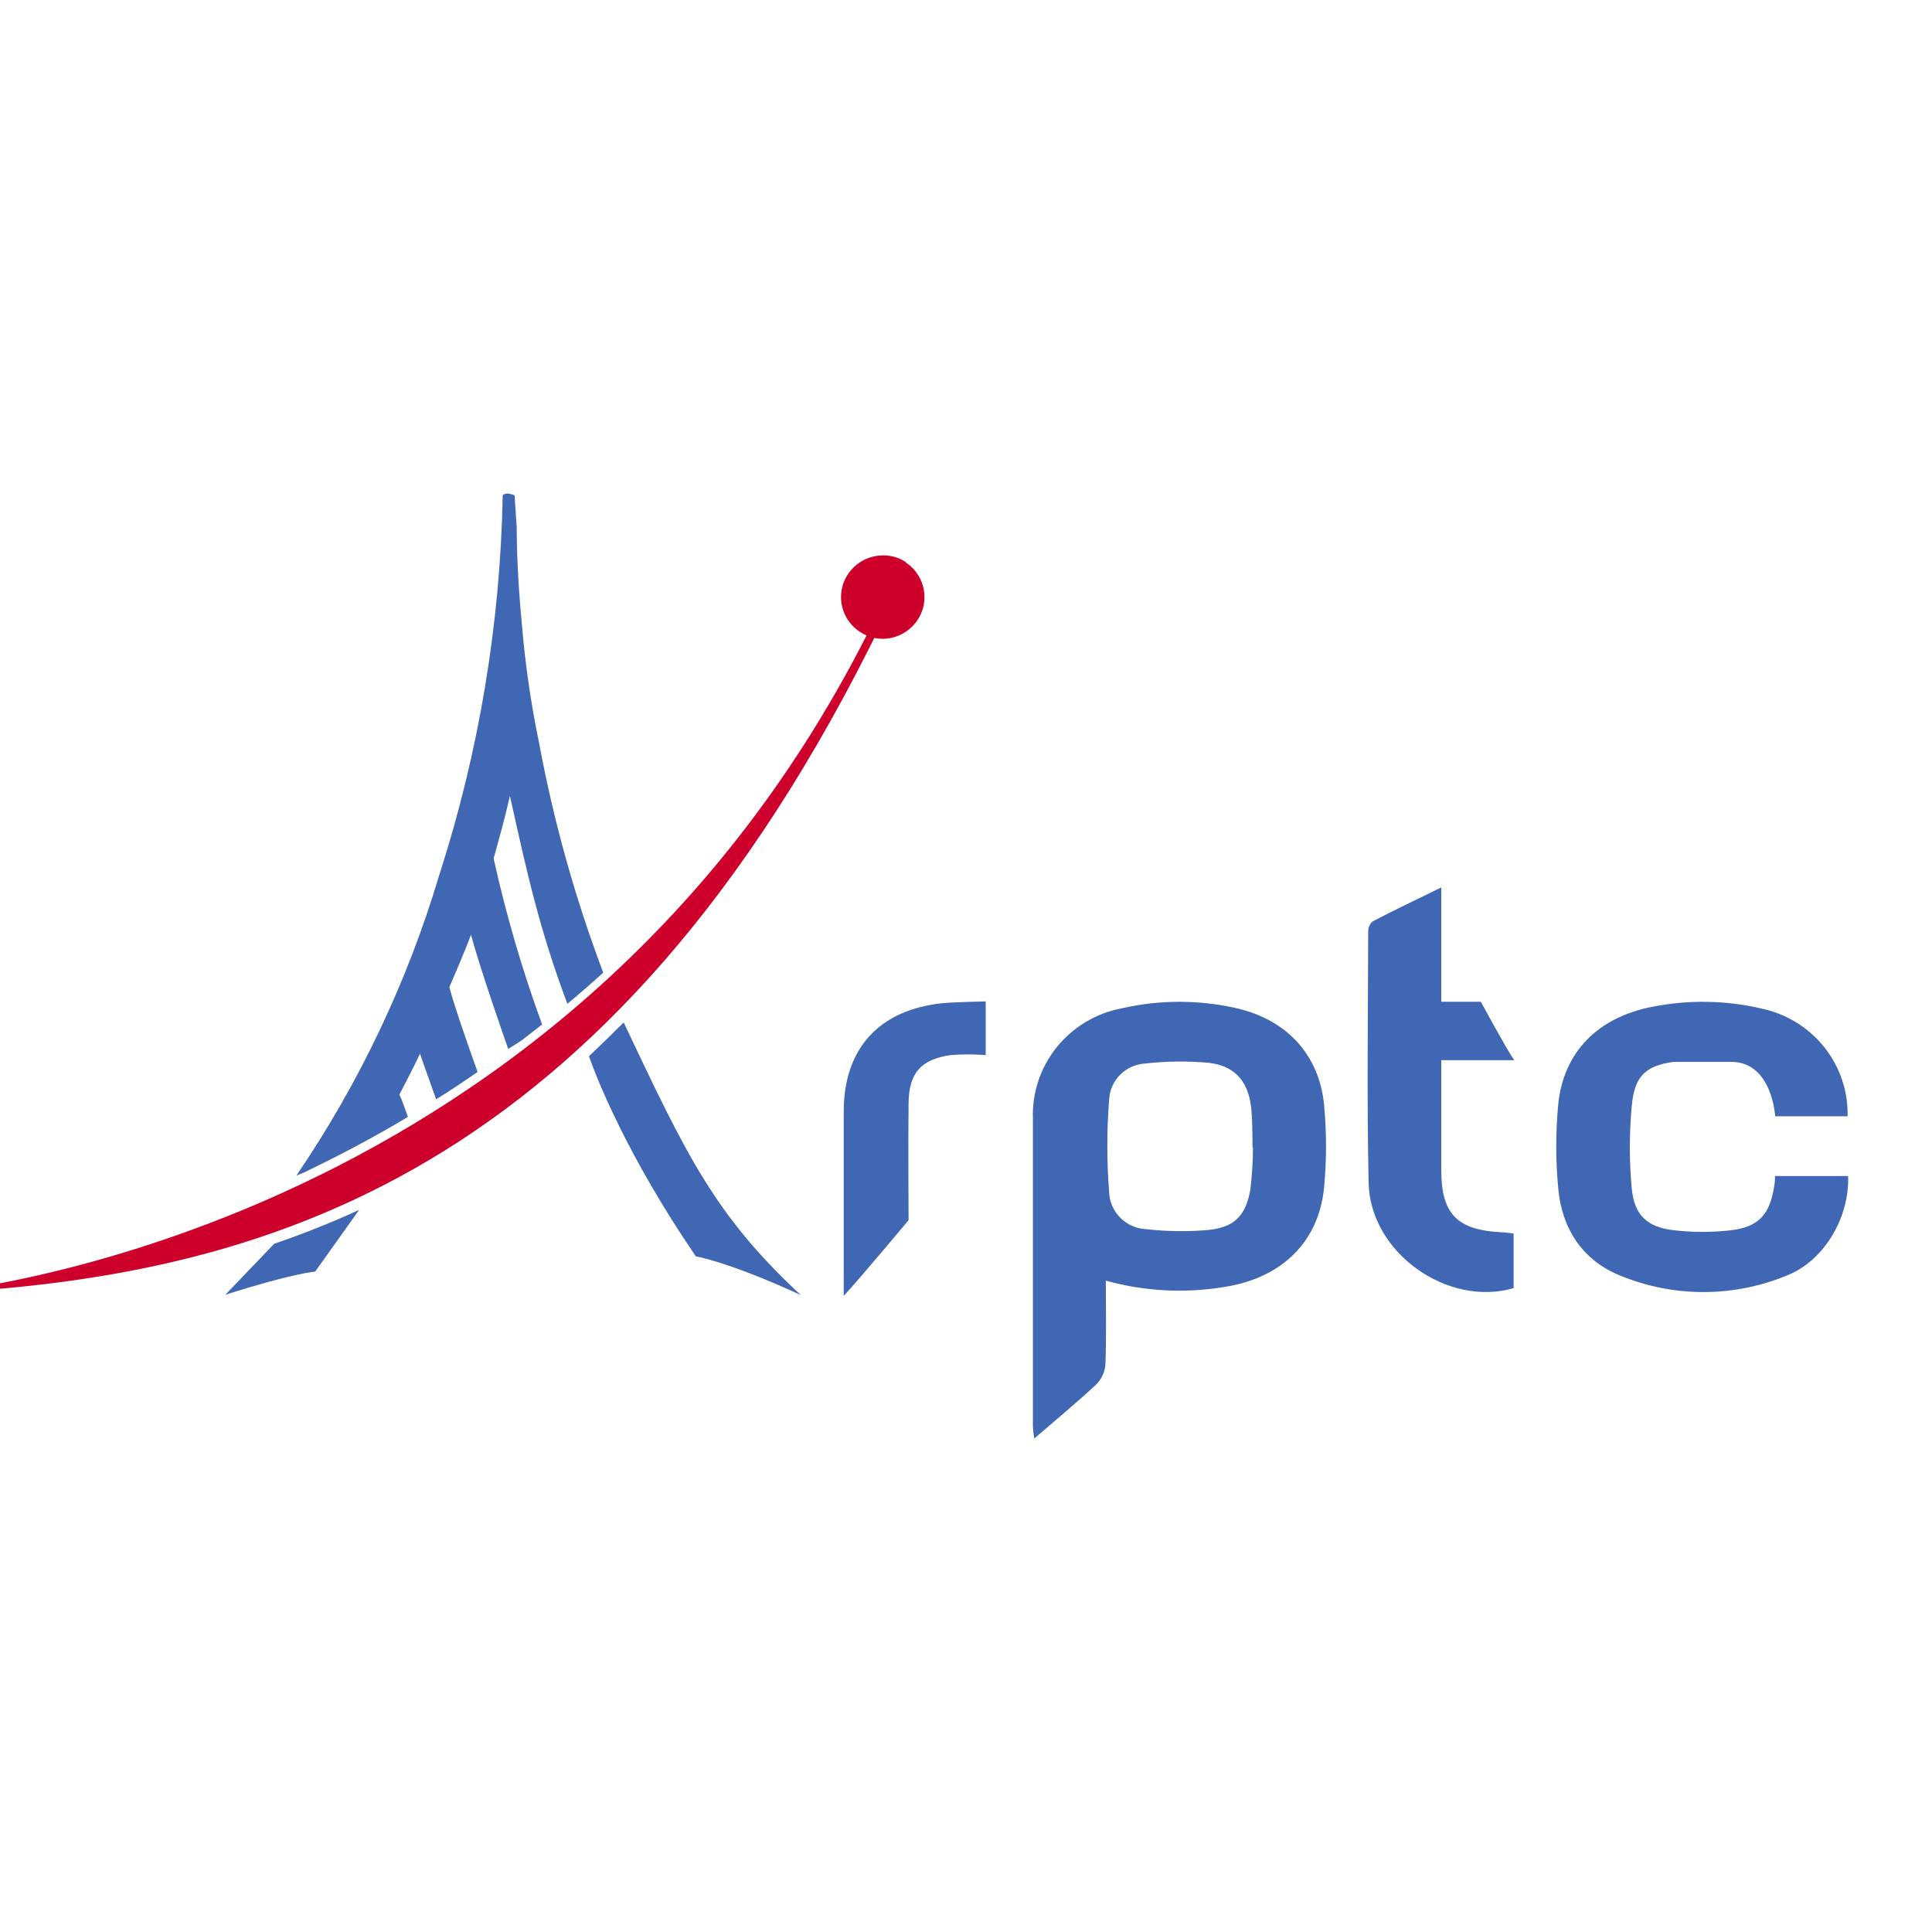<?xml version="1.0" encoding="UTF-8" standalone="no" ?>
<!DOCTYPE svg PUBLIC "-//W3C//DTD SVG 1.1//EN" "http://www.w3.org/Graphics/SVG/1.1/DTD/svg11.dtd">
<svg xmlns="http://www.w3.org/2000/svg" xmlns:xlink="http://www.w3.org/1999/xlink" version="1.1" width="1080" height="1080" viewBox="0 0 1080 1080" xml:space="preserve">
<desc>Created with Fabric.js 5.2.4</desc>
<defs>
</defs>
<rect x="0" y="0" width="100%" height="100%" fill="transparent"></rect>
<g transform="matrix(0 0 0 0 0 0)" id="37630d68-501e-4086-9ab1-15d135d75eef"  >
</g>
<g transform="matrix(1 0 0 1 540 540)" id="3ef549da-0437-4588-8d31-f0d5abb15fc5"  >
<rect style="stroke: none; stroke-width: 1; stroke-dasharray: none; stroke-linecap: butt; stroke-dashoffset: 0; stroke-linejoin: miter; stroke-miterlimit: 4; fill: rgb(255,255,255); fill-rule: nonzero; opacity: 1; visibility: hidden;" vector-effect="non-scaling-stroke"  x="-540" y="-540" rx="0" ry="0" width="1080" height="1080" />
</g>
<g transform="matrix(10.15 0 0 10.15 1581.49 540)"  >
<g style="" vector-effect="non-scaling-stroke"   >
		<g transform="matrix(1 0 0 1 56.96 4.48)"  >
<path style="stroke: none; stroke-width: 1; stroke-dasharray: none; stroke-linecap: butt; stroke-dashoffset: 0; stroke-linejoin: miter; stroke-miterlimit: 4; fill: rgb(93,95,96); fill-rule: nonzero; opacity: 1;" vector-effect="non-scaling-stroke"  transform=" translate(-216.38, -30.5)" d="M 119.454 28 L 120.984 28 L 118.167 21.7 L 116.727 21.7 L 113.919 28 L 115.413 28 L 115.971 26.65 L 118.896 26.65 L 119.454 28 Z M 116.439 25.543 L 117.438 23.131 L 118.437 25.543 L 116.439 25.543 Z M 124.305 28.108 C 126.096 28.108 127.158 27.082 127.158 25.228 L 127.158 21.7 L 125.718 21.7 L 125.718 25.174 C 125.718 26.371 125.205 26.866 124.314 26.866 C 123.432 26.866 122.91 26.371 122.91 25.174 L 122.91 21.7 L 121.452 21.7 L 121.452 25.228 C 121.452 27.082 122.514 28.108 124.305 28.108 Z M 129.798 28 L 131.256 28 L 131.256 22.888 L 133.272 22.888 L 133.272 21.7 L 127.782 21.7 L 127.782 22.888 L 129.798 22.888 L 129.798 28 Z M 137.02 28.108 C 139 28.108 140.467 26.731 140.467 24.85 C 140.467 22.969 139 21.592 137.02 21.592 C 135.031 21.592 133.573 22.978 133.573 24.85 C 133.573 26.722 135.031 28.108 137.02 28.108 Z M 137.02 26.866 C 135.895 26.866 135.049 26.047 135.049 24.85 C 135.049 23.653 135.895 22.834 137.02 22.834 C 138.145 22.834 138.991 23.653 138.991 24.85 C 138.991 26.047 138.145 26.866 137.02 26.866 Z M 147.142 28 L 145.729 25.975 C 146.548 25.624 147.025 24.931 147.025 23.986 C 147.025 22.573 145.972 21.7 144.289 21.7 L 141.562 21.7 L 141.562 28 L 143.02 28 L 143.02 26.245 L 144.289 26.245 L 144.361 26.245 L 145.576 28 L 147.142 28 Z M 145.549 23.986 C 145.549 24.67 145.099 25.084 144.208 25.084 L 143.02 25.084 L 143.02 22.888 L 144.208 22.888 C 145.099 22.888 145.549 23.293 145.549 23.986 Z M 148.181 28 L 149.639 28 L 149.639 21.7 L 148.181 21.7 L 148.181 28 Z M 152.439 28 L 153.897 28 L 153.897 22.888 L 155.913 22.888 L 155.913 21.7 L 150.423 21.7 L 150.423 22.888 L 152.439 22.888 L 152.439 28 Z M 160.99 19.891 L 159.478 19.891 L 158.263 21.187 L 159.361 21.187 L 160.99 19.891 Z M 158.146 26.83 L 158.146 25.372 L 161.071 25.372 L 161.071 24.238 L 158.146 24.238 L 158.146 22.87 L 161.458 22.87 L 161.458 21.7 L 156.697 21.7 L 156.697 28 L 161.575 28 L 161.575 26.83 L 158.146 26.83 Z M 165.284 28 L 168.146 28 C 170.207 28 171.62 26.758 171.62 24.85 C 171.62 22.942 170.207 21.7 168.146 21.7 L 165.284 21.7 L 165.284 28 Z M 166.742 26.803 L 166.742 22.897 L 168.074 22.897 C 169.325 22.897 170.144 23.644 170.144 24.85 C 170.144 26.056 169.325 26.803 168.074 26.803 L 166.742 26.803 Z M 174.169 26.83 L 174.169 25.372 L 177.094 25.372 L 177.094 24.238 L 174.169 24.238 L 174.169 22.87 L 177.481 22.87 L 177.481 21.7 L 172.72 21.7 L 172.72 28 L 177.598 28 L 177.598 26.83 L 174.169 26.83 Z M 186.887 28 L 185.474 25.975 C 186.293 25.624 186.77 24.931 186.77 23.986 C 186.77 22.573 185.717 21.7 184.034 21.7 L 181.307 21.7 L 181.307 28 L 182.765 28 L 182.765 26.245 L 184.034 26.245 L 184.106 26.245 L 185.321 28 L 186.887 28 Z M 185.294 23.986 C 185.294 24.67 184.844 25.084 183.953 25.084 L 182.765 25.084 L 182.765 22.888 L 183.953 22.888 C 184.844 22.888 185.294 23.293 185.294 23.986 Z M 192.218 19.891 L 190.706 19.891 L 189.491 21.187 L 190.589 21.187 L 192.218 19.891 Z M 189.374 26.83 L 189.374 25.372 L 192.299 25.372 L 192.299 24.238 L 189.374 24.238 L 189.374 22.87 L 192.686 22.87 L 192.686 21.7 L 187.925 21.7 L 187.925 28 L 192.803 28 L 192.803 26.83 L 189.374 26.83 Z M 198.202 26.596 C 197.833 26.794 197.464 26.866 197.068 26.866 C 195.862 26.866 195.025 26.029 195.025 24.85 C 195.025 23.653 195.862 22.834 197.086 22.834 C 197.725 22.834 198.256 23.059 198.715 23.545 L 199.651 22.681 C 199.039 21.97 198.121 21.592 197.014 21.592 C 195.007 21.592 193.549 22.951 193.549 24.85 C 193.549 26.749 195.007 28.108 196.987 28.108 C 197.887 28.108 198.841 27.829 199.534 27.307 L 199.534 24.751 L 198.202 24.751 L 198.202 26.596 Z M 203.688 28.108 C 205.479 28.108 206.541 27.082 206.541 25.228 L 206.541 21.7 L 205.101 21.7 L 205.101 25.174 C 205.101 26.371 204.588 26.866 203.697 26.866 C 202.815 26.866 202.293 26.371 202.293 25.174 L 202.293 21.7 L 200.835 21.7 L 200.835 25.228 C 200.835 27.082 201.897 28.108 203.688 28.108 Z M 207.981 28 L 212.598 28 L 212.598 26.812 L 209.439 26.812 L 209.439 21.7 L 207.981 21.7 L 207.981 28 Z M 218.173 28 L 219.703 28 L 216.886 21.7 L 215.446 21.7 L 212.638 28 L 214.132 28 L 214.69 26.65 L 217.615 26.65 L 218.173 28 Z M 215.158 25.543 L 216.157 23.131 L 217.156 25.543 L 215.158 25.543 Z M 221.345 28 L 222.803 28 L 222.803 22.888 L 224.819 22.888 L 224.819 21.7 L 219.329 21.7 L 219.329 22.888 L 221.345 22.888 L 221.345 28 Z M 225.603 28 L 227.061 28 L 227.061 21.7 L 225.603 21.7 L 225.603 28 Z M 231.608 28.108 C 233.588 28.108 235.055 26.731 235.055 24.85 C 235.055 22.969 233.588 21.592 231.608 21.592 C 229.619 21.592 228.161 22.978 228.161 24.85 C 228.161 26.722 229.619 28.108 231.608 28.108 Z M 231.608 26.866 C 230.483 26.866 229.637 26.047 229.637 24.85 C 229.637 23.653 230.483 22.834 231.608 22.834 C 232.733 22.834 233.579 23.653 233.579 24.85 C 233.579 26.047 232.733 26.866 231.608 26.866 Z M 240.488 21.7 L 240.488 25.525 L 237.356 21.7 L 236.15 21.7 L 236.15 28 L 237.59 28 L 237.59 24.175 L 240.731 28 L 241.928 28 L 241.928 21.7 L 240.488 21.7 Z M 245.968 28 L 248.83 28 C 250.891 28 252.304 26.758 252.304 24.85 C 252.304 22.942 250.891 21.7 248.83 21.7 L 245.968 21.7 L 245.968 28 Z M 247.426 26.803 L 247.426 22.897 L 248.758 22.897 C 250.009 22.897 250.828 23.644 250.828 24.85 C 250.828 26.056 250.009 26.803 248.758 26.803 L 247.426 26.803 Z M 254.852 26.83 L 254.852 25.372 L 257.777 25.372 L 257.777 24.238 L 254.852 24.238 L 254.852 22.87 L 258.164 22.87 L 258.164 21.7 L 253.403 21.7 L 253.403 28 L 258.281 28 L 258.281 26.83 L 254.852 26.83 Z M 261.99 28 L 266.607 28 L 266.607 26.812 L 263.448 26.812 L 263.448 21.7 L 261.99 21.7 L 261.99 28 Z M 272.182 28 L 273.712 28 L 270.895 21.7 L 269.455 21.7 L 266.647 28 L 268.141 28 L 268.699 26.65 L 271.624 26.65 L 272.182 28 Z M 269.167 25.543 L 270.166 23.131 L 271.165 25.543 L 269.167 25.543 Z M 279.641 21.7 L 276.914 21.7 L 276.914 28 L 278.372 28 L 278.372 26.263 L 279.641 26.263 C 281.324 26.263 282.377 25.39 282.377 23.986 C 282.377 22.573 281.324 21.7 279.641 21.7 Z M 279.56 25.075 L 278.372 25.075 L 278.372 22.888 L 279.56 22.888 C 280.451 22.888 280.901 23.293 280.901 23.986 C 280.901 24.67 280.451 25.075 279.56 25.075 Z M 286.557 28.108 C 288.537 28.108 290.004 26.731 290.004 24.85 C 290.004 22.969 288.537 21.592 286.557 21.592 C 284.568 21.592 283.11 22.978 283.11 24.85 C 283.11 26.722 284.568 28.108 286.557 28.108 Z M 286.557 26.866 C 285.432 26.866 284.586 26.047 284.586 24.85 C 284.586 23.653 285.432 22.834 286.557 22.834 C 287.682 22.834 288.528 23.653 288.528 24.85 C 288.528 26.047 287.682 26.866 286.557 26.866 Z M 293.17 28.108 C 294.97 28.108 295.843 27.208 295.843 26.155 C 295.843 23.842 292.18 24.643 292.18 23.482 C 292.18 23.086 292.513 22.762 293.377 22.762 C 293.935 22.762 294.538 22.924 295.123 23.257 L 295.573 22.15 C 294.988 21.781 294.178 21.592 293.386 21.592 C 291.595 21.592 290.731 22.483 290.731 23.554 C 290.731 25.894 294.394 25.084 294.394 26.263 C 294.394 26.65 294.043 26.938 293.179 26.938 C 292.423 26.938 291.631 26.668 291.1 26.281 L 290.605 27.379 C 291.163 27.811 292.171 28.108 293.17 28.108 Z M 298.056 28 L 299.514 28 L 299.514 22.888 L 301.53 22.888 L 301.53 21.7 L 296.04 21.7 L 296.04 22.888 L 298.056 22.888 L 298.056 28 Z M 303.763 26.83 L 303.763 25.372 L 306.688 25.372 L 306.688 24.238 L 303.763 24.238 L 303.763 22.87 L 307.075 22.87 L 307.075 21.7 L 302.314 21.7 L 302.314 28 L 307.192 28 L 307.192 26.83 L 303.763 26.83 Z M 116.196 39.83 L 116.196 38.372 L 119.121 38.372 L 119.121 37.238 L 116.196 37.238 L 116.196 35.87 L 119.508 35.87 L 119.508 34.7 L 114.747 34.7 L 114.747 41 L 119.625 41 L 119.625 39.83 L 116.196 39.83 Z M 122.09 41 L 123.548 41 L 123.548 35.888 L 125.564 35.888 L 125.564 34.7 L 120.074 34.7 L 120.074 35.888 L 122.09 35.888 L 122.09 41 Z M 128.897 41 L 131.759 41 C 133.82 41 135.233 39.758 135.233 37.85 C 135.233 35.942 133.82 34.7 131.759 34.7 L 128.897 34.7 L 128.897 41 Z M 130.355 39.803 L 130.355 35.897 L 131.687 35.897 C 132.938 35.897 133.757 36.644 133.757 37.85 C 133.757 39.056 132.938 39.803 131.687 39.803 L 130.355 39.803 Z M 137.782 39.83 L 137.782 38.372 L 140.707 38.372 L 140.707 37.238 L 137.782 37.238 L 137.782 35.87 L 141.094 35.87 L 141.094 34.7 L 136.333 34.7 L 136.333 41 L 141.211 41 L 141.211 39.83 L 137.782 39.83 Z M 144.441 41.108 C 146.241 41.108 147.114 40.208 147.114 39.155 C 147.114 36.842 143.451 37.643 143.451 36.482 C 143.451 36.086 143.784 35.762 144.648 35.762 C 145.206 35.762 145.809 35.924 146.394 36.257 L 146.844 35.15 C 146.259 34.781 145.449 34.592 144.657 34.592 C 142.866 34.592 142.002 35.483 142.002 36.554 C 142.002 38.894 145.665 38.084 145.665 39.263 C 145.665 39.65 145.314 39.938 144.45 39.938 C 143.694 39.938 142.902 39.668 142.371 39.281 L 141.876 40.379 C 142.434 40.811 143.442 41.108 144.441 41.108 Z M 151.964 41 L 153.422 41 L 153.422 35.888 L 155.438 35.888 L 155.438 34.7 L 149.948 34.7 L 149.948 35.888 L 151.964 35.888 L 151.964 41 Z M 160.516 32.891 L 159.004 32.891 L 157.789 34.187 L 158.887 34.187 L 160.516 32.891 Z M 157.672 39.83 L 157.672 38.372 L 160.597 38.372 L 160.597 37.238 L 157.672 37.238 L 157.672 35.87 L 160.984 35.87 L 160.984 34.7 L 156.223 34.7 L 156.223 41 L 161.101 41 L 161.101 39.83 L 157.672 39.83 Z M 162.261 41 L 166.878 41 L 166.878 39.812 L 163.719 39.812 L 163.719 34.7 L 162.261 34.7 L 162.261 41 Z M 171.985 32.891 L 170.473 32.891 L 169.258 34.187 L 170.356 34.187 L 171.985 32.891 Z M 169.141 39.83 L 169.141 38.372 L 172.066 38.372 L 172.066 37.238 L 169.141 37.238 L 169.141 35.87 L 172.453 35.87 L 172.453 34.7 L 167.692 34.7 L 167.692 41 L 172.57 41 L 172.57 39.83 L 169.141 39.83 Z M 176.728 41.108 C 177.826 41.108 178.735 40.712 179.329 39.983 L 178.393 39.119 C 177.97 39.614 177.439 39.866 176.809 39.866 C 175.63 39.866 174.793 39.038 174.793 37.85 C 174.793 36.662 175.63 35.834 176.809 35.834 C 177.439 35.834 177.97 36.086 178.393 36.572 L 179.329 35.708 C 178.735 34.988 177.826 34.592 176.737 34.592 C 174.775 34.592 173.317 35.951 173.317 37.85 C 173.317 39.749 174.775 41.108 176.728 41.108 Z M 183.233 41.108 C 185.213 41.108 186.68 39.731 186.68 37.85 C 186.68 35.969 185.213 34.592 183.233 34.592 C 181.244 34.592 179.786 35.978 179.786 37.85 C 179.786 39.722 181.244 41.108 183.233 41.108 Z M 183.233 39.866 C 182.108 39.866 181.262 39.047 181.262 37.85 C 181.262 36.653 182.108 35.834 183.233 35.834 C 184.358 35.834 185.204 36.653 185.204 37.85 C 185.204 39.047 184.358 39.866 183.233 39.866 Z M 194.876 41 L 194.858 34.7 L 193.661 34.7 L 191.339 38.615 L 188.981 34.7 L 187.775 34.7 L 187.775 41 L 189.143 41 L 189.143 37.301 L 190.988 40.334 L 191.645 40.334 L 193.499 37.22 L 193.508 41 L 194.876 41 Z M 203.472 41 L 203.454 34.7 L 202.257 34.7 L 199.935 38.615 L 197.577 34.7 L 196.371 34.7 L 196.371 41 L 197.739 41 L 197.739 37.301 L 199.584 40.334 L 200.241 40.334 L 202.095 37.22 L 202.104 41 L 203.472 41 Z M 207.766 41.108 C 209.557 41.108 210.619 40.082 210.619 38.228 L 210.619 34.7 L 209.179 34.7 L 209.179 38.174 C 209.179 39.371 208.666 39.866 207.775 39.866 C 206.893 39.866 206.371 39.371 206.371 38.174 L 206.371 34.7 L 204.913 34.7 L 204.913 38.228 C 204.913 40.082 205.975 41.108 207.766 41.108 Z M 216.397 34.7 L 216.397 38.525 L 213.266 34.7 L 212.06 34.7 L 212.06 41 L 213.5 41 L 213.5 37.175 L 216.641 41 L 217.838 41 L 217.838 34.7 L 216.397 34.7 Z M 219.328 41 L 220.786 41 L 220.786 34.7 L 219.328 34.7 L 219.328 41 Z M 225.296 41.108 C 226.394 41.108 227.303 40.712 227.897 39.983 L 226.961 39.119 C 226.538 39.614 226.007 39.866 225.377 39.866 C 224.198 39.866 223.361 39.038 223.361 37.85 C 223.361 36.662 224.198 35.834 225.377 35.834 C 226.007 35.834 226.538 36.086 226.961 36.572 L 227.897 35.708 C 227.303 34.988 226.394 34.592 225.305 34.592 C 223.343 34.592 221.885 35.951 221.885 37.85 C 221.885 39.749 223.343 41.108 225.296 41.108 Z M 233.466 41 L 234.996 41 L 232.179 34.7 L 230.739 34.7 L 227.931 41 L 229.425 41 L 229.983 39.65 L 232.908 39.65 L 233.466 41 Z M 230.451 38.543 L 231.45 36.131 L 232.449 38.543 L 230.451 38.543 Z M 236.638 41 L 238.096 41 L 238.096 35.888 L 240.112 35.888 L 240.112 34.7 L 234.622 34.7 L 234.622 35.888 L 236.638 35.888 L 236.638 41 Z M 240.896 41 L 242.354 41 L 242.354 34.7 L 240.896 34.7 L 240.896 41 Z M 246.901 41.108 C 248.881 41.108 250.348 39.731 250.348 37.85 C 250.348 35.969 248.881 34.592 246.901 34.592 C 244.912 34.592 243.454 35.978 243.454 37.85 C 243.454 39.722 244.912 41.108 246.901 41.108 Z M 246.901 39.866 C 245.776 39.866 244.93 39.047 244.93 37.85 C 244.93 36.653 245.776 35.834 246.901 35.834 C 248.026 35.834 248.872 36.653 248.872 37.85 C 248.872 39.047 248.026 39.866 246.901 39.866 Z M 255.781 34.7 L 255.781 38.525 L 252.649 34.7 L 251.443 34.7 L 251.443 41 L 252.883 41 L 252.883 37.175 L 256.024 41 L 257.221 41 L 257.221 34.7 L 255.781 34.7 Z M 260.782 41.108 C 262.582 41.108 263.455 40.208 263.455 39.155 C 263.455 36.842 259.792 37.643 259.792 36.482 C 259.792 36.086 260.125 35.762 260.989 35.762 C 261.547 35.762 262.15 35.924 262.735 36.257 L 263.185 35.15 C 262.6 34.781 261.79 34.592 260.998 34.592 C 259.207 34.592 258.343 35.483 258.343 36.554 C 258.343 38.894 262.006 38.084 262.006 39.263 C 262.006 39.65 261.655 39.938 260.791 39.938 C 260.035 39.938 259.243 39.668 258.712 39.281 L 258.217 40.379 C 258.775 40.811 259.783 41.108 260.782 41.108 Z M 267 41 L 269.862 41 C 271.923 41 273.336 39.758 273.336 37.85 C 273.336 35.942 271.923 34.7 269.862 34.7 L 267 34.7 L 267 41 Z M 268.458 39.803 L 268.458 35.897 L 269.79 35.897 C 271.041 35.897 271.86 36.644 271.86 37.85 C 271.86 39.056 271.041 39.803 269.79 39.803 L 268.458 39.803 Z M 277.234 41.108 C 279.025 41.108 280.087 40.082 280.087 38.228 L 280.087 34.7 L 278.647 34.7 L 278.647 38.174 C 278.647 39.371 278.134 39.866 277.243 39.866 C 276.361 39.866 275.839 39.371 275.839 38.174 L 275.839 34.7 L 274.381 34.7 L 274.381 38.228 C 274.381 40.082 275.443 41.108 277.234 41.108 Z M 287.092 41.108 C 288.19 41.108 289.099 40.712 289.693 39.983 L 288.757 39.119 C 288.334 39.614 287.803 39.866 287.173 39.866 C 285.994 39.866 285.157 39.038 285.157 37.85 C 285.157 36.662 285.994 35.834 287.173 35.834 C 287.803 35.834 288.334 36.086 288.757 36.572 L 289.693 35.708 C 289.099 34.988 288.19 34.592 287.101 34.592 C 285.139 34.592 283.681 35.951 283.681 37.85 C 283.681 39.749 285.139 41.108 287.092 41.108 Z M 293.597 41.108 C 295.577 41.108 297.044 39.731 297.044 37.85 C 297.044 35.969 295.577 34.592 293.597 34.592 C 291.608 34.592 290.15 35.978 290.15 37.85 C 290.15 39.722 291.608 41.108 293.597 41.108 Z M 293.597 39.866 C 292.472 39.866 291.626 39.047 291.626 37.85 C 291.626 36.653 292.472 35.834 293.597 35.834 C 294.722 35.834 295.568 36.653 295.568 37.85 C 295.568 39.047 294.722 39.866 293.597 39.866 Z M 302.478 34.7 L 302.478 38.525 L 299.346 34.7 L 298.14 34.7 L 298.14 41 L 299.58 41 L 299.58 37.175 L 302.721 41 L 303.918 41 L 303.918 34.7 L 302.478 34.7 Z M 309.665 39.596 C 309.296 39.794 308.927 39.866 308.531 39.866 C 307.325 39.866 306.488 39.029 306.488 37.85 C 306.488 36.653 307.325 35.834 308.549 35.834 C 309.188 35.834 309.719 36.059 310.178 36.545 L 311.114 35.681 C 310.502 34.97 309.584 34.592 308.477 34.592 C 306.47 34.592 305.012 35.951 305.012 37.85 C 305.012 39.749 306.47 41.108 308.45 41.108 C 309.35 41.108 310.304 40.829 310.997 40.307 L 310.997 37.751 L 309.665 37.751 L 309.665 39.596 Z M 315.402 41.108 C 317.382 41.108 318.849 39.731 318.849 37.85 C 318.849 35.969 317.382 34.592 315.402 34.592 C 313.413 34.592 311.955 35.978 311.955 37.85 C 311.955 39.722 313.413 41.108 315.402 41.108 Z M 315.402 39.866 C 314.277 39.866 313.431 39.047 313.431 37.85 C 313.431 36.653 314.277 35.834 315.402 35.834 C 316.527 35.834 317.373 36.653 317.373 37.85 C 317.373 39.047 316.527 39.866 315.402 39.866 Z" stroke-linecap="round" />
</g>
		<g transform="matrix(1 0 0 1 -90.86 14)"  >
<path style="stroke: none; stroke-width: 1; stroke-dasharray: none; stroke-linecap: butt; stroke-dashoffset: 0; stroke-linejoin: miter; stroke-miterlimit: 4; fill: rgb(64,103,180); fill-rule: nonzero; opacity: 1;" vector-effect="non-scaling-stroke"  transform=" translate(-68.56, -40.02)" d="M 64.511 43.36 C 64.511 44.971 64.545 46.48 64.488 47.979 C 64.454 48.39 64.275 48.775 63.982 49.068 C 62.91 50.067 61.776 51.001 60.571 52.043 C 60.533 51.828 60.508 51.611 60.495 51.394 C 60.495 45.736 60.495 40.078 60.495 34.42 C 60.445 32.996 60.912 31.601 61.811 30.487 C 62.711 29.373 63.984 28.614 65.4 28.348 C 67.478 27.873 69.639 27.873 71.717 28.348 C 74.472 28.978 76.272 30.912 76.532 33.682 C 76.674 35.187 76.674 36.702 76.532 38.208 C 76.248 41.211 74.198 43.206 71.046 43.696 C 68.869 44.057 66.638 43.939 64.511 43.35 L 64.511 43.36 Z M 72.591 36.022 C 72.591 36.022 72.591 34.742 72.539 34.102 C 72.445 32.481 71.708 31.529 70.177 31.351 C 69.022 31.247 67.86 31.259 66.709 31.388 C 66.178 31.413 65.676 31.633 65.303 32.006 C 64.929 32.379 64.711 32.877 64.691 33.401 C 64.561 35.079 64.561 36.764 64.691 38.441 C 64.703 38.98 64.921 39.494 65.302 39.879 C 65.683 40.264 66.197 40.492 66.742 40.515 C 67.893 40.645 69.055 40.657 70.21 40.553 C 71.627 40.398 72.237 39.721 72.473 38.315 C 72.563 37.554 72.611 36.788 72.615 36.022" stroke-linecap="round" />
</g>
		<g transform="matrix(1 0 0 1 -62.06 9.96)"  >
<path style="stroke: none; stroke-width: 1; stroke-dasharray: none; stroke-linecap: butt; stroke-dashoffset: 0; stroke-linejoin: miter; stroke-miterlimit: 4; fill: rgb(64,103,180); fill-rule: nonzero; opacity: 1;" vector-effect="non-scaling-stroke"  transform=" translate(-97.37, -35.98)" d="M 101.414 37.587 L 105.402 37.587 C 105.487 39.777 104.159 42.211 102.052 43.056 C 100.589 43.664 99.019 43.977 97.433 43.977 C 95.847 43.977 94.276 43.664 92.814 43.056 C 90.74 42.206 89.629 40.445 89.436 38.259 C 89.292 36.729 89.292 35.189 89.436 33.658 C 89.715 30.762 91.624 28.838 94.633 28.264 C 96.622 27.87 98.674 27.905 100.648 28.366 C 102.01 28.658 103.227 29.41 104.09 30.492 C 104.952 31.575 105.406 32.921 105.373 34.298 L 101.385 34.298 C 101.385 34.298 101.229 31.356 99.023 31.3 C 98.399 31.3 96.462 31.3 95.791 31.3 C 94.18 31.515 93.627 32.154 93.485 33.747 C 93.346 35.25 93.346 36.761 93.485 38.264 C 93.622 39.721 94.317 40.394 95.758 40.567 C 96.836 40.697 97.926 40.697 99.004 40.567 C 100.492 40.38 101.083 39.679 101.324 38.199 C 101.36 37.998 101.378 37.795 101.376 37.591" stroke-linecap="round" />
</g>
		<g transform="matrix(1 0 0 1 -76.45 6.81)"  >
<path style="stroke: none; stroke-width: 1; stroke-dasharray: none; stroke-linecap: butt; stroke-dashoffset: 0; stroke-linejoin: miter; stroke-miterlimit: 4; fill: rgb(64,103,180); fill-rule: nonzero; opacity: 1;" vector-effect="non-scaling-stroke"  transform=" translate(-82.97, -32.83)" d="M 82.986 21.678 L 82.986 27.988 L 85.165 27.988 C 85.165 27.988 86.582 30.608 87.002 31.206 L 82.986 31.206 L 82.986 32.491 C 82.986 34.079 82.986 35.667 82.986 37.255 C 82.986 39.66 83.841 40.553 86.261 40.683 C 86.487 40.683 86.71 40.725 86.969 40.754 L 86.969 43.761 C 83.317 44.822 79.064 41.8 78.984 37.96 C 78.885 33.355 78.951 28.745 78.961 24.135 C 78.958 24.028 78.978 23.922 79.019 23.824 C 79.061 23.726 79.123 23.637 79.201 23.565 C 80.411 22.934 81.64 22.35 82.981 21.696" stroke-linecap="round" />
</g>
		<g transform="matrix(1 0 0 1 -105.43 10.06)"  >
<path style="stroke: none; stroke-width: 1; stroke-dasharray: none; stroke-linecap: butt; stroke-dashoffset: 0; stroke-linejoin: miter; stroke-miterlimit: 4; fill: rgb(64,103,180); fill-rule: nonzero; opacity: 1;" vector-effect="non-scaling-stroke"  transform=" translate(-54, -36.08)" d="M 57.906 27.988 L 57.906 30.926 C 57.264 30.876 56.62 30.876 55.978 30.926 C 54.353 31.16 53.682 31.893 53.658 33.56 C 53.63 35.504 53.658 40.016 53.658 40.016 C 53.658 40.016 51.206 42.963 50.086 44.191 L 50.086 34.028 C 50.086 30.566 52.042 28.422 55.539 28.067 C 56.158 28.007 57.901 27.969 57.901 27.969" stroke-linecap="round" />
</g>
		<g transform="matrix(1 0 0 1 -132.16 -2.29)"  >
<path style="stroke: none; stroke-width: 1; stroke-dasharray: none; stroke-linecap: butt; stroke-dashoffset: 0; stroke-linejoin: miter; stroke-miterlimit: 4; fill: rgb(204,0,43); fill-rule: nonzero; opacity: 1;" vector-effect="non-scaling-stroke"  transform=" translate(-27.26, -23.74)" d="M 53.498 3.788 C 53.342 3.684 53.173 3.599 52.997 3.536 C 52.755 3.455 52.501 3.414 52.245 3.415 C 51.711 3.416 51.193 3.6 50.779 3.934 C 50.365 4.269 50.081 4.735 49.974 5.252 C 49.867 5.77 49.944 6.309 50.191 6.777 C 50.439 7.246 50.842 7.615 51.334 7.824 C 34.281 41.356 -0.226 44.042 0.001 44.06 C 16.959 43.154 36.384 38.483 51.504 8.473 L 51.759 7.964 C 51.914 7.994 52.073 8.01 52.231 8.011 C 52.726 8.004 53.206 7.841 53.601 7.546 C 53.996 7.25 54.285 6.838 54.427 6.369 C 54.568 5.9 54.554 5.398 54.387 4.937 C 54.22 4.477 53.908 4.081 53.498 3.807" stroke-linecap="round" />
</g>
		<g transform="matrix(1 0 0 1 -139.72 15.77)"  >
<path style="stroke: none; stroke-width: 1; stroke-dasharray: none; stroke-linecap: butt; stroke-dashoffset: 0; stroke-linejoin: miter; stroke-miterlimit: 4; fill: rgb(64,103,180); fill-rule: nonzero; opacity: 1;" vector-effect="non-scaling-stroke"  transform=" translate(-19.7, -41.79)" d="M 18.703 41.323 L 16.019 44.126 C 19.756 42.935 20.966 42.851 20.966 42.851 L 23.39 39.45 C 21.861 40.153 20.297 40.776 18.703 41.319" stroke-linecap="round" />
</g>
		<g transform="matrix(1 0 0 1 -117.55 10.61)"  >
<path style="stroke: none; stroke-width: 1; stroke-dasharray: none; stroke-linecap: butt; stroke-dashoffset: 0; stroke-linejoin: miter; stroke-miterlimit: 4; fill: rgb(64,103,180); fill-rule: nonzero; opacity: 1;" vector-effect="non-scaling-stroke"  transform=" translate(-41.87, -36.62)" d="M 36.039 30.963 C 36.417 32.056 38.099 36.396 41.931 42.001 C 41.931 42.001 43.707 42.29 47.709 44.13 C 42.961 39.717 41.425 36.442 37.957 29.118 C 37.338 29.74 36.662 30.393 36.039 30.987" stroke-linecap="round" />
</g>
		<g transform="matrix(1 0 0 1 -131.04 -7.24)"  >
<path style="stroke: none; stroke-width: 1; stroke-dasharray: none; stroke-linecap: butt; stroke-dashoffset: 0; stroke-linejoin: miter; stroke-miterlimit: 4; fill: rgb(64,103,180); fill-rule: nonzero; opacity: 1;" vector-effect="non-scaling-stroke"  transform=" translate(-28.38, -18.78)" d="M 26.074 34.331 C 25.951 33.981 25.696 33.252 25.601 33.107 C 25.601 33.107 26.367 31.65 26.74 30.851 C 26.74 30.851 27.118 31.949 27.628 33.364 C 28.384 32.897 29.145 32.383 29.91 31.855 C 29.079 29.52 28.644 28.236 28.356 27.185 C 28.356 27.185 29.131 25.41 29.551 24.293 C 29.981 25.994 31.597 30.59 31.597 30.59 L 32.33 30.123 L 33.464 29.24 C 32.373 26.254 31.481 23.2 30.794 20.099 C 31.087 19.034 31.38 18.025 31.692 16.652 C 32.599 20.744 33.303 23.98 34.857 28.105 C 35.519 27.554 36.177 26.981 36.832 26.386 C 35.278 22.271 34.094 18.029 33.293 13.709 C 32.844 11.55 32.529 9.367 32.348 7.17 C 32.112 4.709 32.065 2.859 32.065 1.85 C 32.027 1.266 31.989 0.678 31.947 0.098 C 31.592 -0.046 31.403 -0.018 31.295 0.098 C 31.16 7.206 29.981 14.256 27.794 21.029 C 26.04 26.904 23.389 32.48 19.931 37.563 L 20.352 37.391 C 22.199 36.508 24.132 35.494 26.074 34.331 Z" stroke-linecap="round" />
</g>
</g>
</g>
</svg>